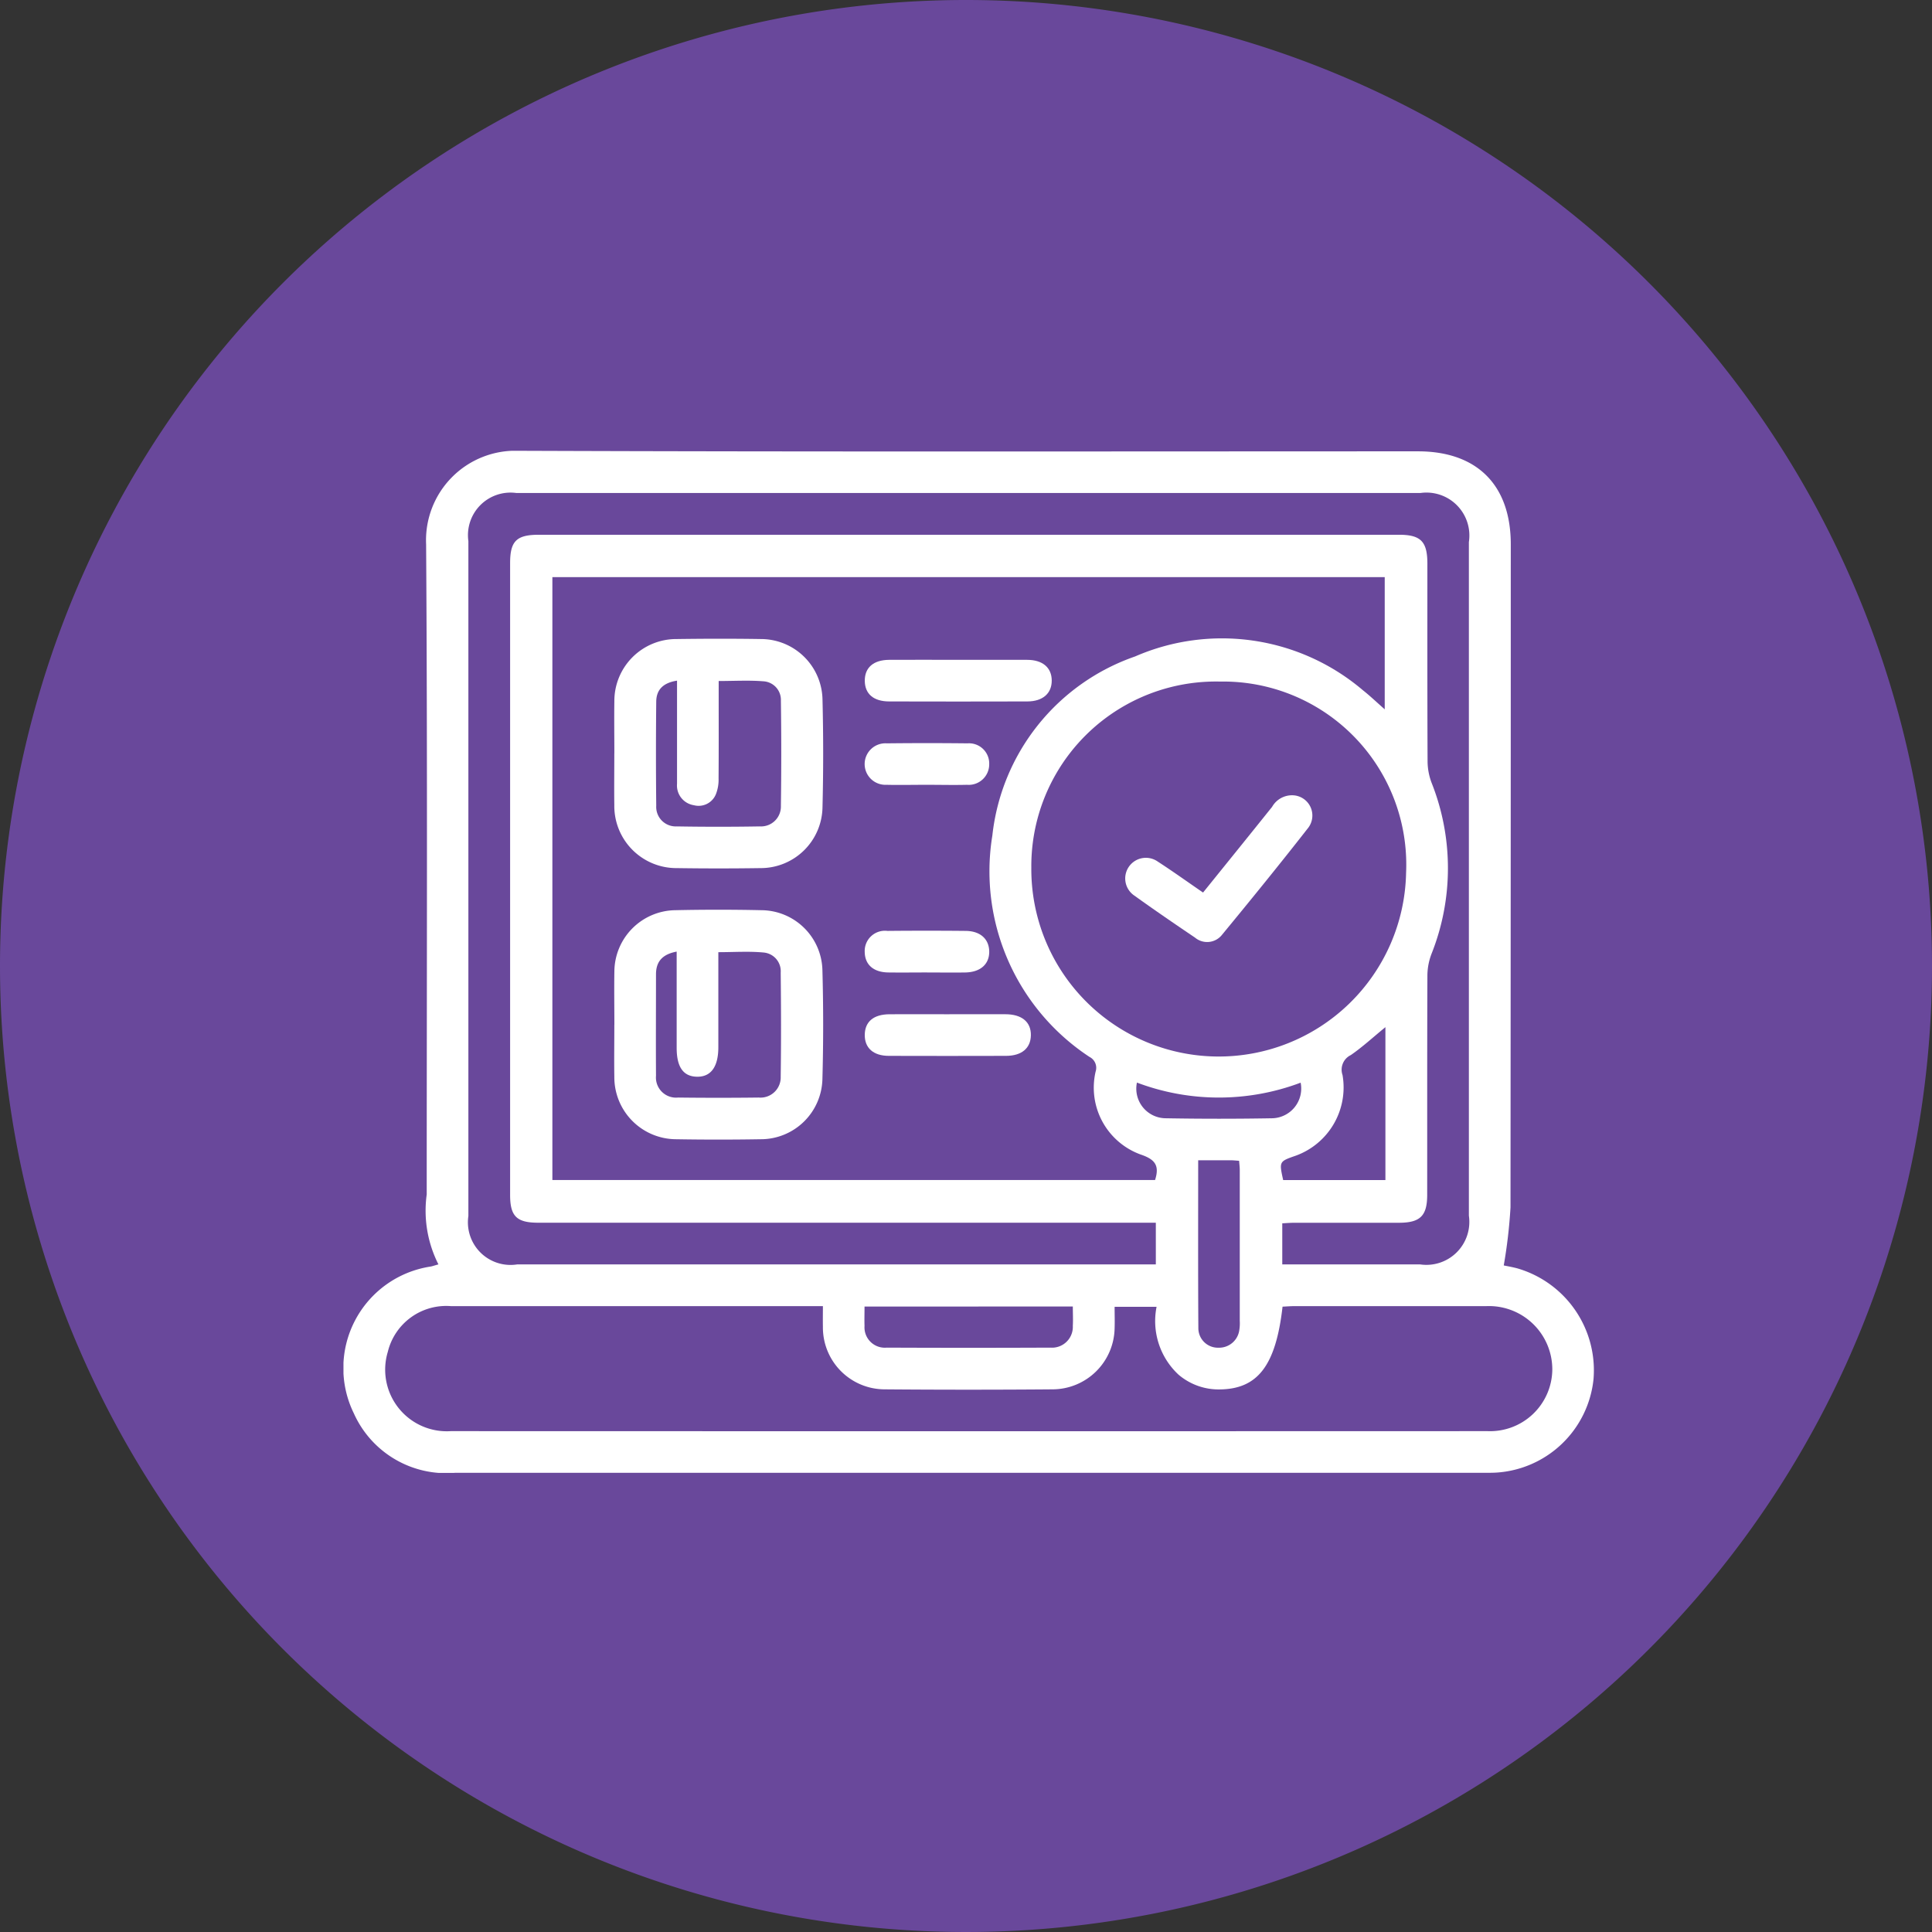 <svg xmlns="http://www.w3.org/2000/svg" xmlns:xlink="http://www.w3.org/1999/xlink" width="90" height="90" viewBox="0 0 90 90">
  <rect x="0" y="0" width="90" height="90" fill="#333333" stroke="none"/>
  <defs>
    <clipPath id="clip-path">
      <rect id="Rectángulo_46785" data-name="Rectángulo 46785" width="58.257" height="47.614" fill="#fff"/>
    </clipPath>
  </defs>
  <g id="Grupo_160891" data-name="Grupo 160891" transform="translate(-285 -1599)">
    <g id="Grupo_160658" data-name="Grupo 160658" transform="translate(105 -3146)">
      <path id="Trazado_600839" data-name="Trazado 600839" d="M45,0A45,45,0,1,1,0,45,45,45,0,0,1,45,0Z" transform="translate(180 4745)" fill="#69489b"/>
    </g>
    <g id="Grupo_160767" data-name="Grupo 160767" transform="translate(301 1620)">
      <g id="Grupo_160766" data-name="Grupo 160766" clip-path="url(#clip-path)">
        <path id="Trazado_601107" data-name="Trazado 601107" d="M54.051,37.949c.126.027.382.07.631.136a4.945,4.945,0,0,1,3.55,5.162A4.86,4.86,0,0,1,53.69,47.6c-.222.012-.445.009-.668.009q-23.911,0-47.823,0a4.716,4.716,0,0,1-4.716-2.77,4.785,4.785,0,0,1,3.581-6.839c.094-.018.185-.053.36-.1a5.535,5.535,0,0,1-.546-3.258c0-10.095.039-20.189-.028-30.283A4.169,4.169,0,0,1,8.183,0C22.141.052,36.1.025,50.058.025c2.751,0,4.32,1.573,4.32,4.332q0,15.445-.013,30.891a23.844,23.844,0,0,1-.314,2.7M9.732,33.97H37.807c.226-.7-.026-.971-.681-1.192a3.312,3.312,0,0,1-2.089-3.854.569.569,0,0,0-.284-.689A10.349,10.349,0,0,1,30.228,17.92a9.973,9.973,0,0,1,6.65-8.34,10.131,10.131,0,0,1,10.61,1.573c.338.268.652.568,1.018.89V5.884H9.732Zm28.111,1.989H9.075c-1.005,0-1.312-.3-1.312-1.291q0-14.719,0-29.438c0-1.029.3-1.319,1.345-1.319H49.166c1.02,0,1.327.312,1.327,1.349,0,3.075-.005,6.15.009,9.226a2.883,2.883,0,0,0,.192.992,10.785,10.785,0,0,1,0,7.934,2.89,2.89,0,0,0-.2.991c-.014,3.419-.007,6.838-.01,10.258,0,.979-.326,1.3-1.318,1.3-1.619,0-3.237,0-4.856,0-.2,0-.39.017-.577.026V37.9c2.17,0,4.293,0,6.416,0a2,2,0,0,0,2.277-2.269q0-15.69,0-31.38a2,2,0,0,0-2.259-2.285H8.054A1.982,1.982,0,0,0,5.819,4.206q0,15.72,0,31.44A1.985,1.985,0,0,0,8.1,37.9H37.843Zm-1.92,3.917c0,.361.011.681,0,1a2.9,2.9,0,0,1-2.892,2.845q-3.913.032-7.827,0a2.883,2.883,0,0,1-2.87-2.918c-.006-.313,0-.626,0-.959h-.464q-8.434,0-16.868,0a2.8,2.8,0,0,0-2.937,2.132A2.87,2.87,0,0,0,5,45.668q24.15.008,48.3,0a2.9,2.9,0,0,0,3.012-2.841,2.95,2.95,0,0,0-3.067-2.983q-4.46,0-8.92,0c-.2,0-.392.017-.579.025-.313,2.749-1.157,3.845-2.946,3.856a2.877,2.877,0,0,1-1.9-.688,3.407,3.407,0,0,1-1.022-3.162ZM40.836,10.75a8.6,8.6,0,0,0-8.793,8.669,8.73,8.73,0,0,0,17.458.242,8.531,8.531,0,0,0-8.665-8.911M24.273,39.865c0,.341-.01.622,0,.9a.948.948,0,0,0,1.032,1.013q3.816.017,7.631,0a.97.97,0,0,0,1.04-1.017c.017-.293,0-.587,0-.9ZM48.538,26.849c-.582.475-1.069.926-1.611,1.3a.755.755,0,0,0-.387.929,3.382,3.382,0,0,1-2.178,3.758c-.778.27-.778.27-.587,1.136h4.763Zm-8.722,6.2c0,2.661-.009,5.242.008,7.822a.91.91,0,0,0,.941.91.949.949,0,0,0,.968-.83,1.955,1.955,0,0,0,.02-.422q0-3.512,0-7.023c0-.135-.018-.271-.03-.432-.152-.01-.269-.024-.386-.024-.481,0-.963,0-1.52,0m-2.855-3.617A1.379,1.379,0,0,0,38.3,31.093q2.486.044,4.973,0a1.385,1.385,0,0,0,1.316-1.658,10.8,10.8,0,0,1-7.631-.006" transform="translate(0 0)" fill="#fff"/>
        <path id="Trazado_601108" data-name="Trazado 601108" d="M77.784,59.318c0-.809-.012-1.617,0-2.426A2.886,2.886,0,0,1,80.681,54c1.314-.018,2.628-.021,3.942,0a2.872,2.872,0,0,1,2.857,2.808q.063,2.515,0,5.033a2.881,2.881,0,0,1-2.9,2.83q-1.94.029-3.881,0a2.894,2.894,0,0,1-2.917-2.932c-.011-.808,0-1.617,0-2.426M80.7,55.939c-.641.1-.959.419-.965.976q-.025,2.424,0,4.848a.91.91,0,0,0,.953.965q1.939.033,3.879,0a.926.926,0,0,0,.975-.952q.034-2.454,0-4.908a.866.866,0,0,0-.822-.9c-.675-.054-1.357-.013-2.076-.013v.66c0,1.293.005,2.586-.005,3.879a1.852,1.852,0,0,1-.114.706.867.867,0,0,1-1.036.541.929.929,0,0,1-.785-1c0-1.575,0-3.149,0-4.8" transform="translate(-65.165 -45.231)" fill="#fff"/>
        <path id="Trazado_601109" data-name="Trazado 601109" d="M77.783,137.173c0-.829-.014-1.658,0-2.486a2.877,2.877,0,0,1,2.811-2.848q2.031-.045,4.063,0a2.862,2.862,0,0,1,2.817,2.783q.07,2.545,0,5.094a2.871,2.871,0,0,1-2.872,2.792q-1.97.033-3.942,0a2.889,2.889,0,0,1-2.879-2.908c-.013-.808,0-1.617,0-2.426m2.911-3.408c-.678.125-.969.469-.97,1.058,0,1.576-.01,3.152,0,4.727a.938.938,0,0,0,1.03,1.015q1.878.023,3.757,0a.941.941,0,0,0,1.022-.969c.023-1.616.018-3.232,0-4.848a.874.874,0,0,0-.783-.938c-.692-.067-1.394-.017-2.122-.017,0,1.52,0,2.972,0,4.425,0,.912-.343,1.386-.99,1.377s-.951-.456-.951-1.342c0-1.474,0-2.947,0-4.487" transform="translate(-65.163 -110.438)" fill="#fff"/>
        <path id="Trazado_601110" data-name="Trazado 601110" d="M154.076,60.029c1.072,0,2.144-.005,3.216,0,.727,0,1.145.364,1.148.963s-.416.973-1.137.975q-3.216.009-6.431,0c-.735,0-1.138-.354-1.141-.964s.4-.968,1.131-.974c1.072-.008,2.144,0,3.216,0" transform="translate(-125.446 -50.291)" fill="#fff"/>
        <path id="Trazado_601111" data-name="Trazado 601111" d="M153.671,161.83c.87,0,1.739,0,2.609,0,.771,0,1.2.364,1.188.984-.011.6-.427.953-1.157.955q-2.73.008-5.46,0c-.723,0-1.13-.372-1.121-.984s.412-.949,1.151-.954c.93-.006,1.86,0,2.791,0" transform="translate(-125.446 -135.583)" fill="#fff"/>
        <path id="Trazado_601112" data-name="Trazado 601112" d="M152.613,85.9c-.627,0-1.254.014-1.88,0a.967.967,0,1,1,.023-1.931q1.88-.021,3.761,0a.941.941,0,0,1,1.01.975.955.955,0,0,1-1.032.956c-.627.016-1.254,0-1.88,0" transform="translate(-125.446 -70.341)" fill="#fff"/>
        <path id="Trazado_601113" data-name="Trazado 601113" d="M152.638,139.8c-.607,0-1.213.008-1.82,0-.687-.012-1.081-.365-1.09-.955a.943.943,0,0,1,1.06-.981q1.82-.018,3.64,0c.68.005,1.087.372,1.1.952.009.6-.41.975-1.128.985-.586.008-1.173,0-1.759,0" transform="translate(-125.446 -115.499)" fill="#fff"/>
        <path id="Trazado_601114" data-name="Trazado 601114" d="M228.111,103.431c1.092-1.353,2.157-2.669,3.215-3.99a1.065,1.065,0,0,1,1.072-.53.944.944,0,0,1,.622,1.491c-1.316,1.686-2.666,3.347-4.028,5a.881.881,0,0,1-1.26.127c-.953-.643-1.9-1.292-2.836-1.964a.961.961,0,0,1,1.1-1.578c.694.449,1.366.932,2.118,1.448" transform="translate(-188.067 -82.854)" fill="#fff"/>
      </g>
    </g>
  </g>
</svg>
